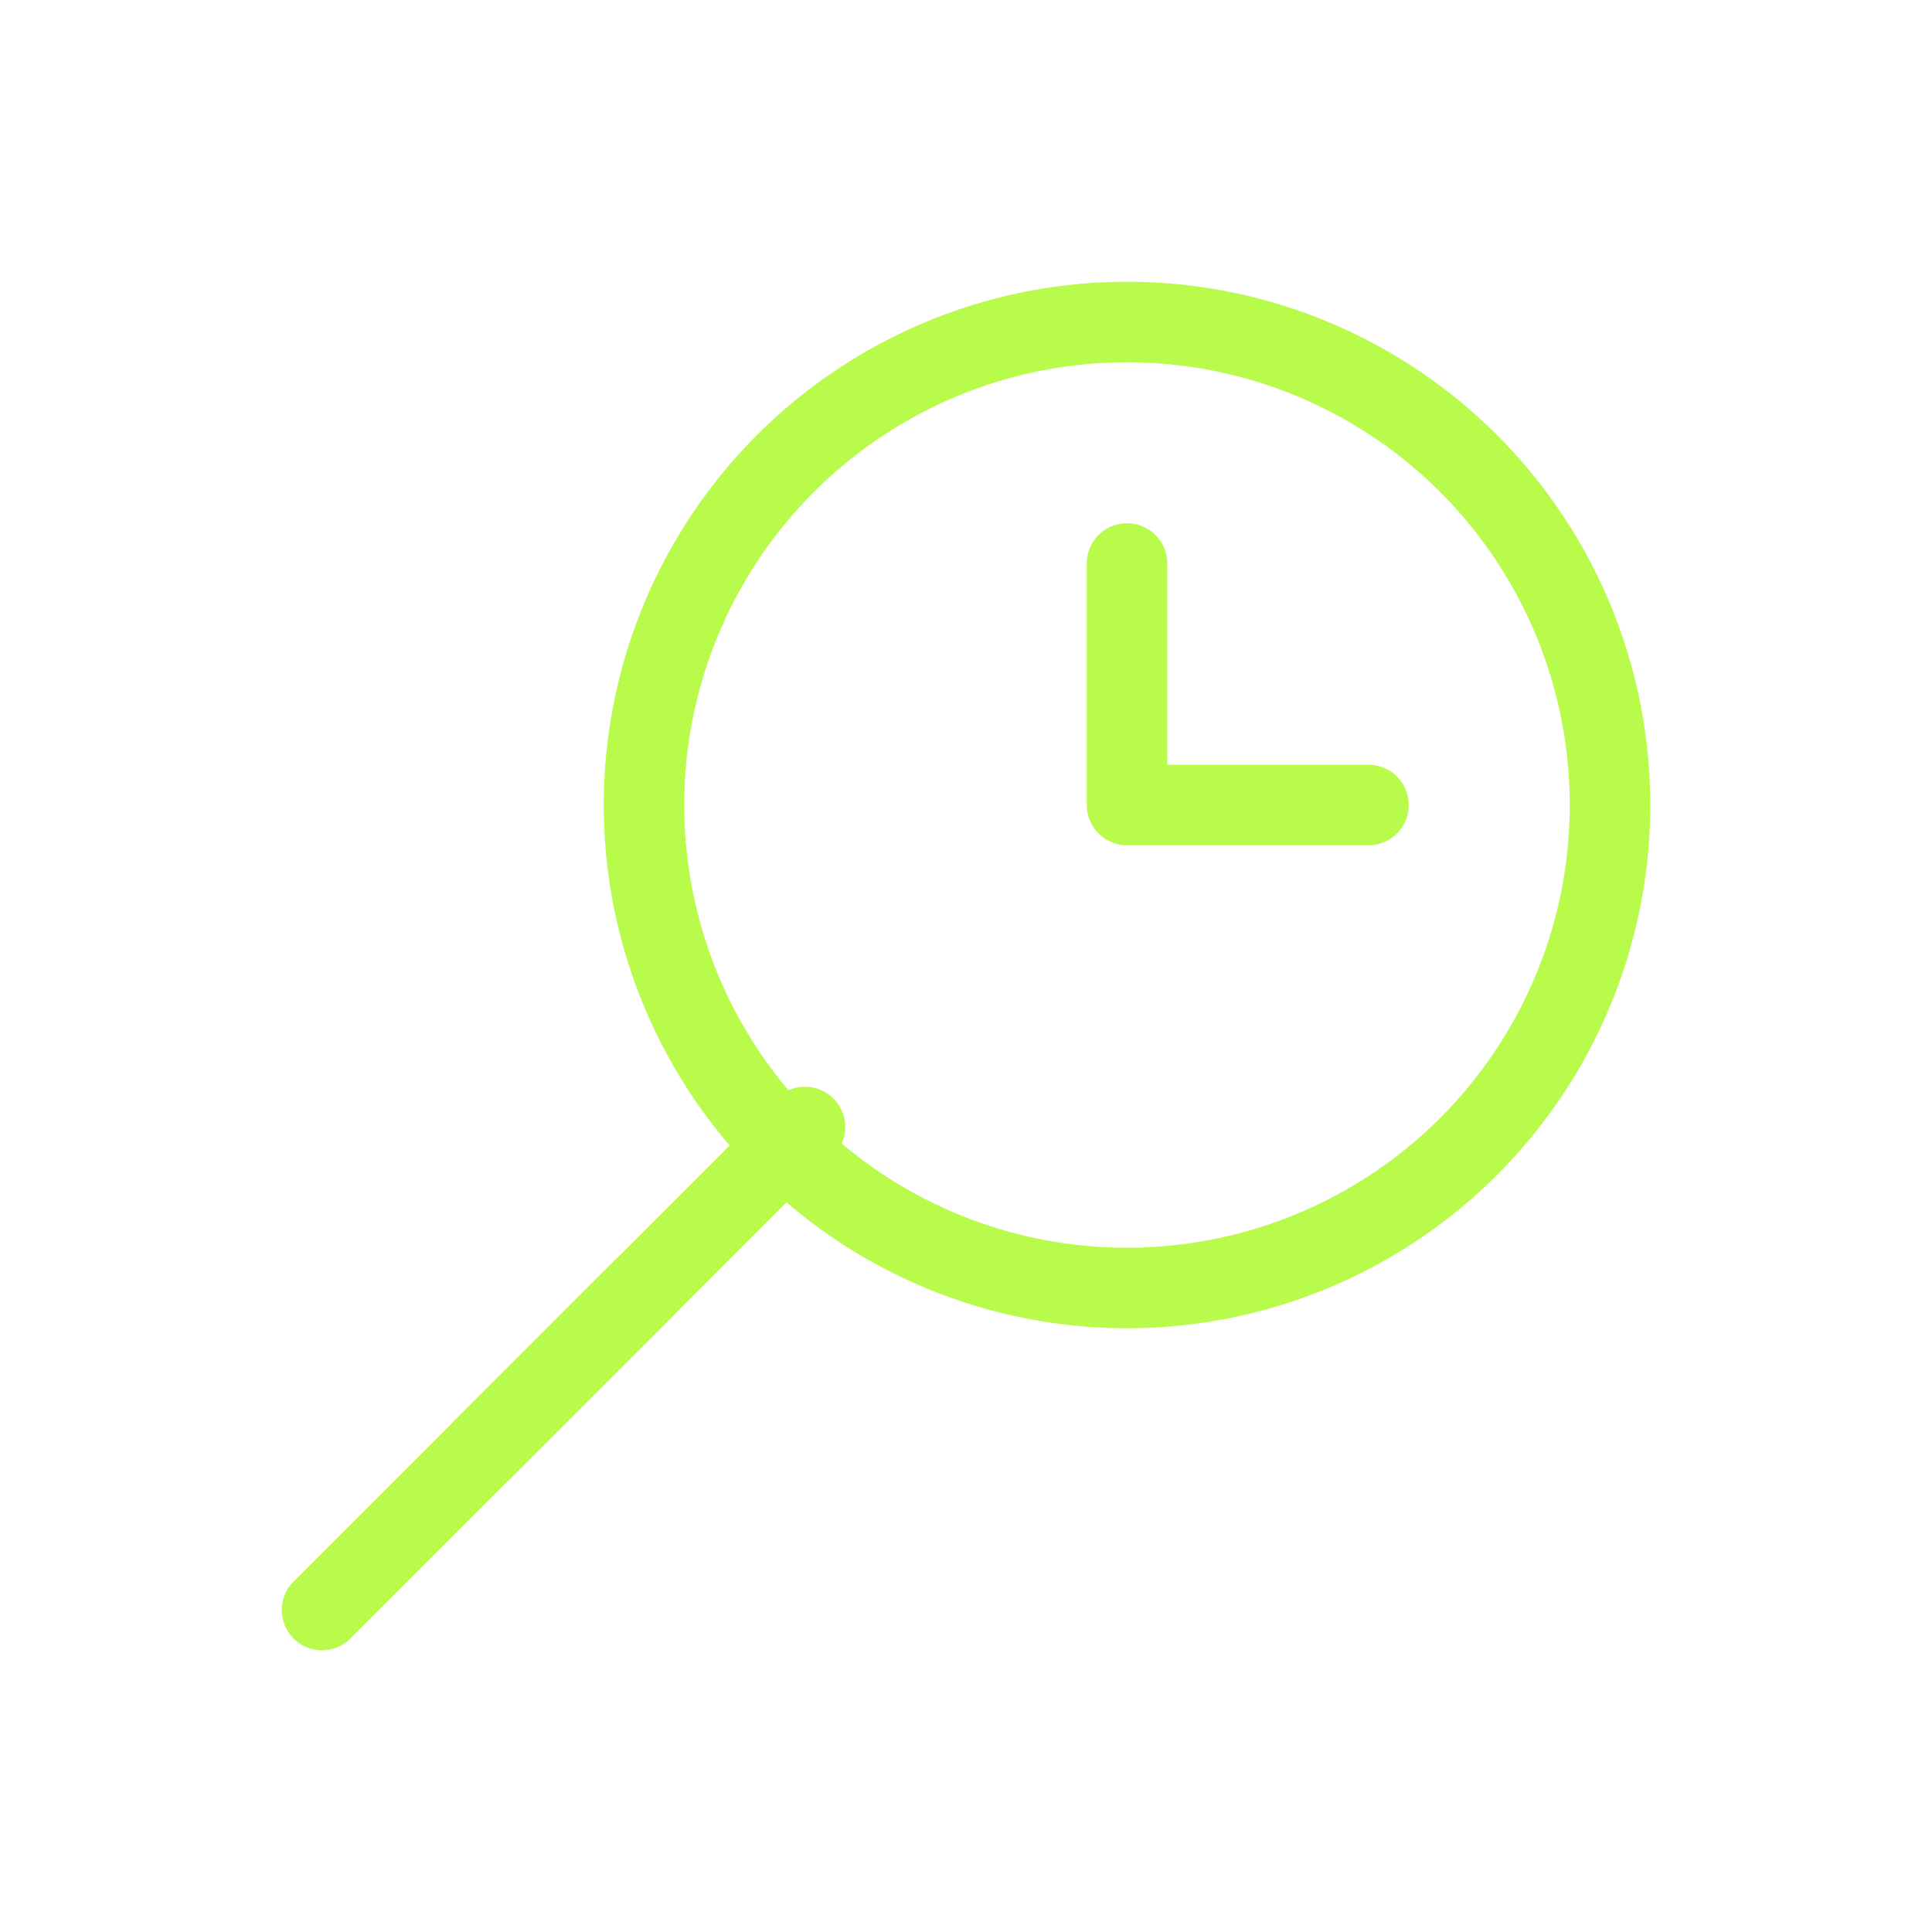 <svg width="48" height="48" viewBox="0 0 48 48" fill="none" xmlns="http://www.w3.org/2000/svg">
  <path d="M20 28L12 36" stroke="#B9FB4B" stroke-width="2" stroke-linecap="round" stroke-linejoin="round"/>
  <circle cx="28" cy="20" r="12" stroke="#B9FB4B" stroke-width="2"/>
  <path d="M28 14V20H34" stroke="#B9FB4B" stroke-width="2" stroke-linecap="round" stroke-linejoin="round"/>
  <path d="M8 40L16 32" stroke="#B9FB4B" stroke-width="2" stroke-linecap="round" stroke-linejoin="round"/>
</svg> 